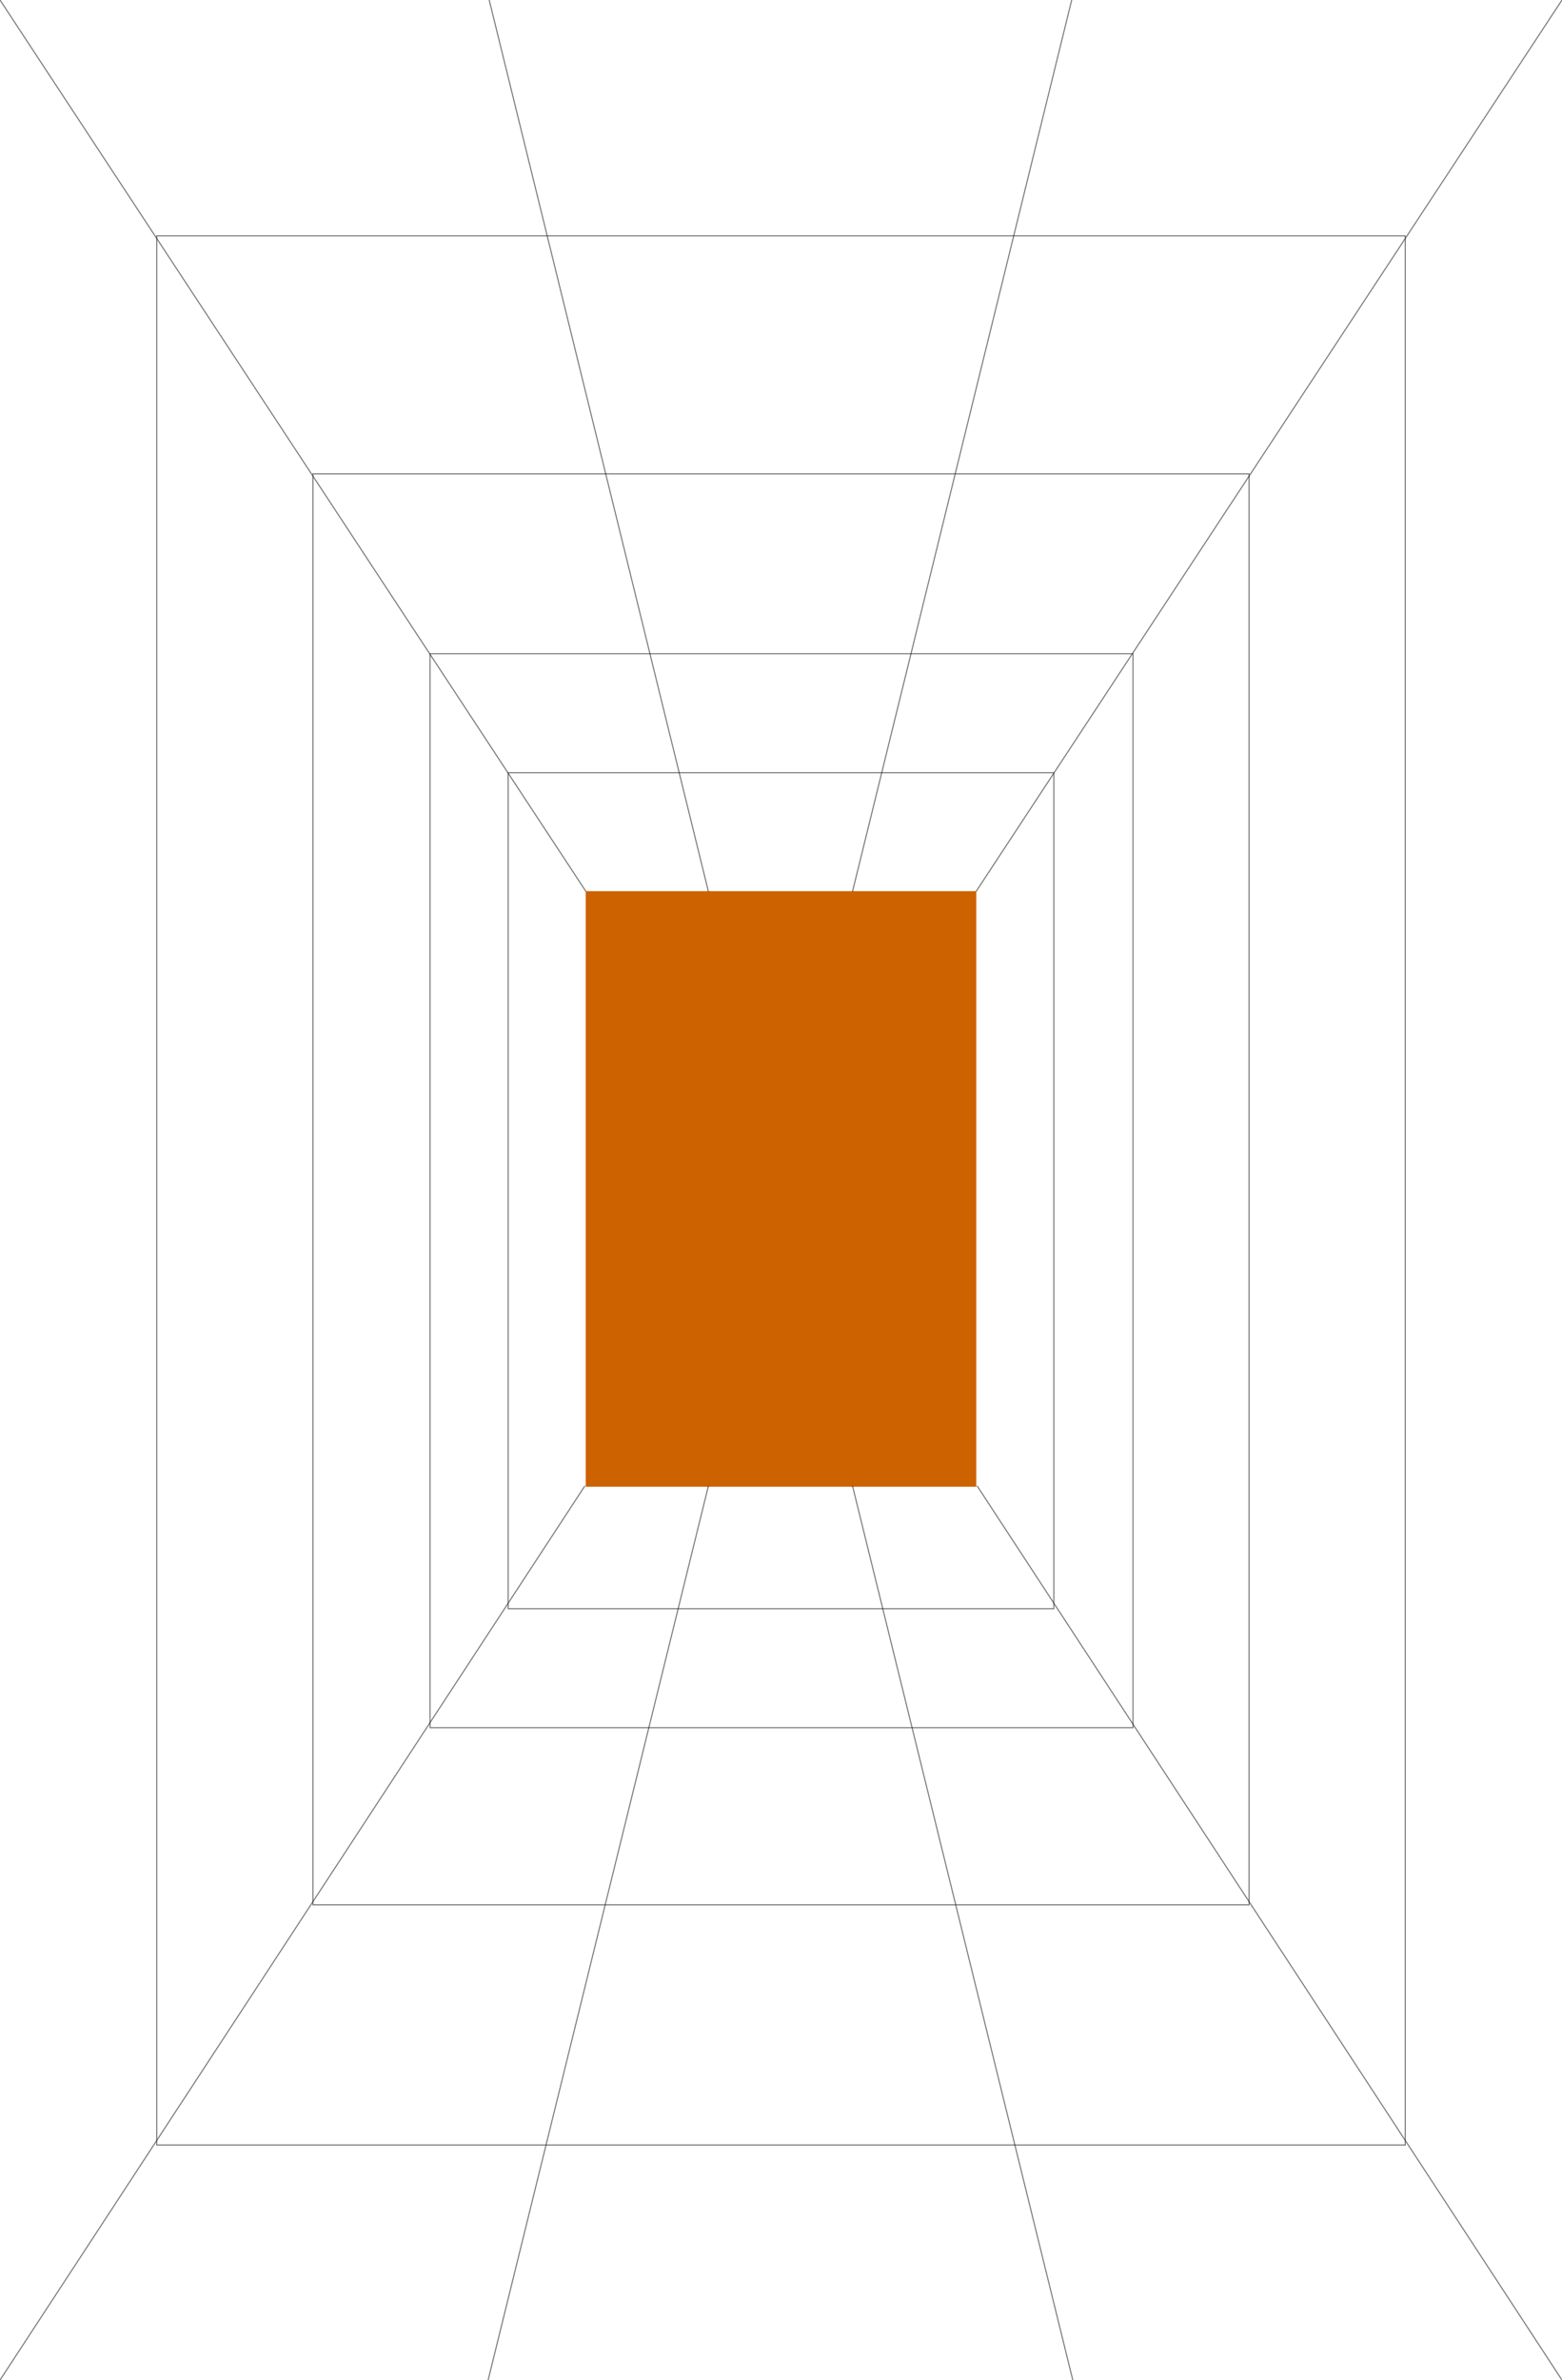 <svg width="744" height="1133" viewBox="0 0 744 1133" fill="none" xmlns="http://www.w3.org/2000/svg">
<g clip-path="url(#clip0_465_911)">
<rect x="279" y="424.246" width="186" height="283.495" fill="#FF7A00"/>
<rect x="279" y="424.246" width="186" height="283.495" fill="black" fill-opacity="0.2"/>
<rect x="149.05" y="225.591" width="445.9" height="681.162" stroke="#131415" stroke-opacity="0.6" stroke-width="0.5"/>
<rect x="204.85" y="311.196" width="334.817" height="511.247" stroke="#131415" stroke-opacity="0.6" stroke-width="0.5"/>
<rect x="242.05" y="367.845" width="259.9" height="397.971" stroke="#131415" stroke-opacity="0.6" stroke-width="0.5"/>
<rect x="74.65" y="112.291" width="594.7" height="908.814" stroke="#131415" stroke-opacity="0.6" stroke-width="0.5"/>
<path d="M279 424.246L0 0" stroke="#131415" stroke-opacity="0.6" stroke-width="0.5" stroke-linecap="round"/>
<path d="M465 424.246L744 0" stroke="#131415" stroke-opacity="0.6" stroke-width="0.5" stroke-linecap="round"/>
<path d="M465.517 707.496L744 1133" stroke="#131415" stroke-opacity="0.6" stroke-width="0.5" stroke-linecap="round"/>
<path d="M278.483 707.496L7.10487e-05 1133" stroke="#131415" stroke-opacity="0.6" stroke-width="0.5" stroke-linecap="round"/>
<path d="M232.5 1133L337.383 707.496" stroke="#131415" stroke-opacity="0.6" stroke-width="0.5" stroke-linecap="round"/>
<path d="M510.983 1133L406.1 707.496" stroke="#131415" stroke-opacity="0.6" stroke-width="0.5" stroke-linecap="round"/>
<path d="M233.017 0L337.383 424.246" stroke="#131415" stroke-opacity="0.6" stroke-width="0.5" stroke-linecap="round"/>
<path d="M510.467 0L406.1 424.246" stroke="#131415" stroke-opacity="0.6" stroke-width="0.5" stroke-linecap="round"/>
</g>
<defs>
<clipPath id="clip0_465_911">
<rect width="744" height="1133" fill="white"/>
</clipPath>
</defs>
</svg>

